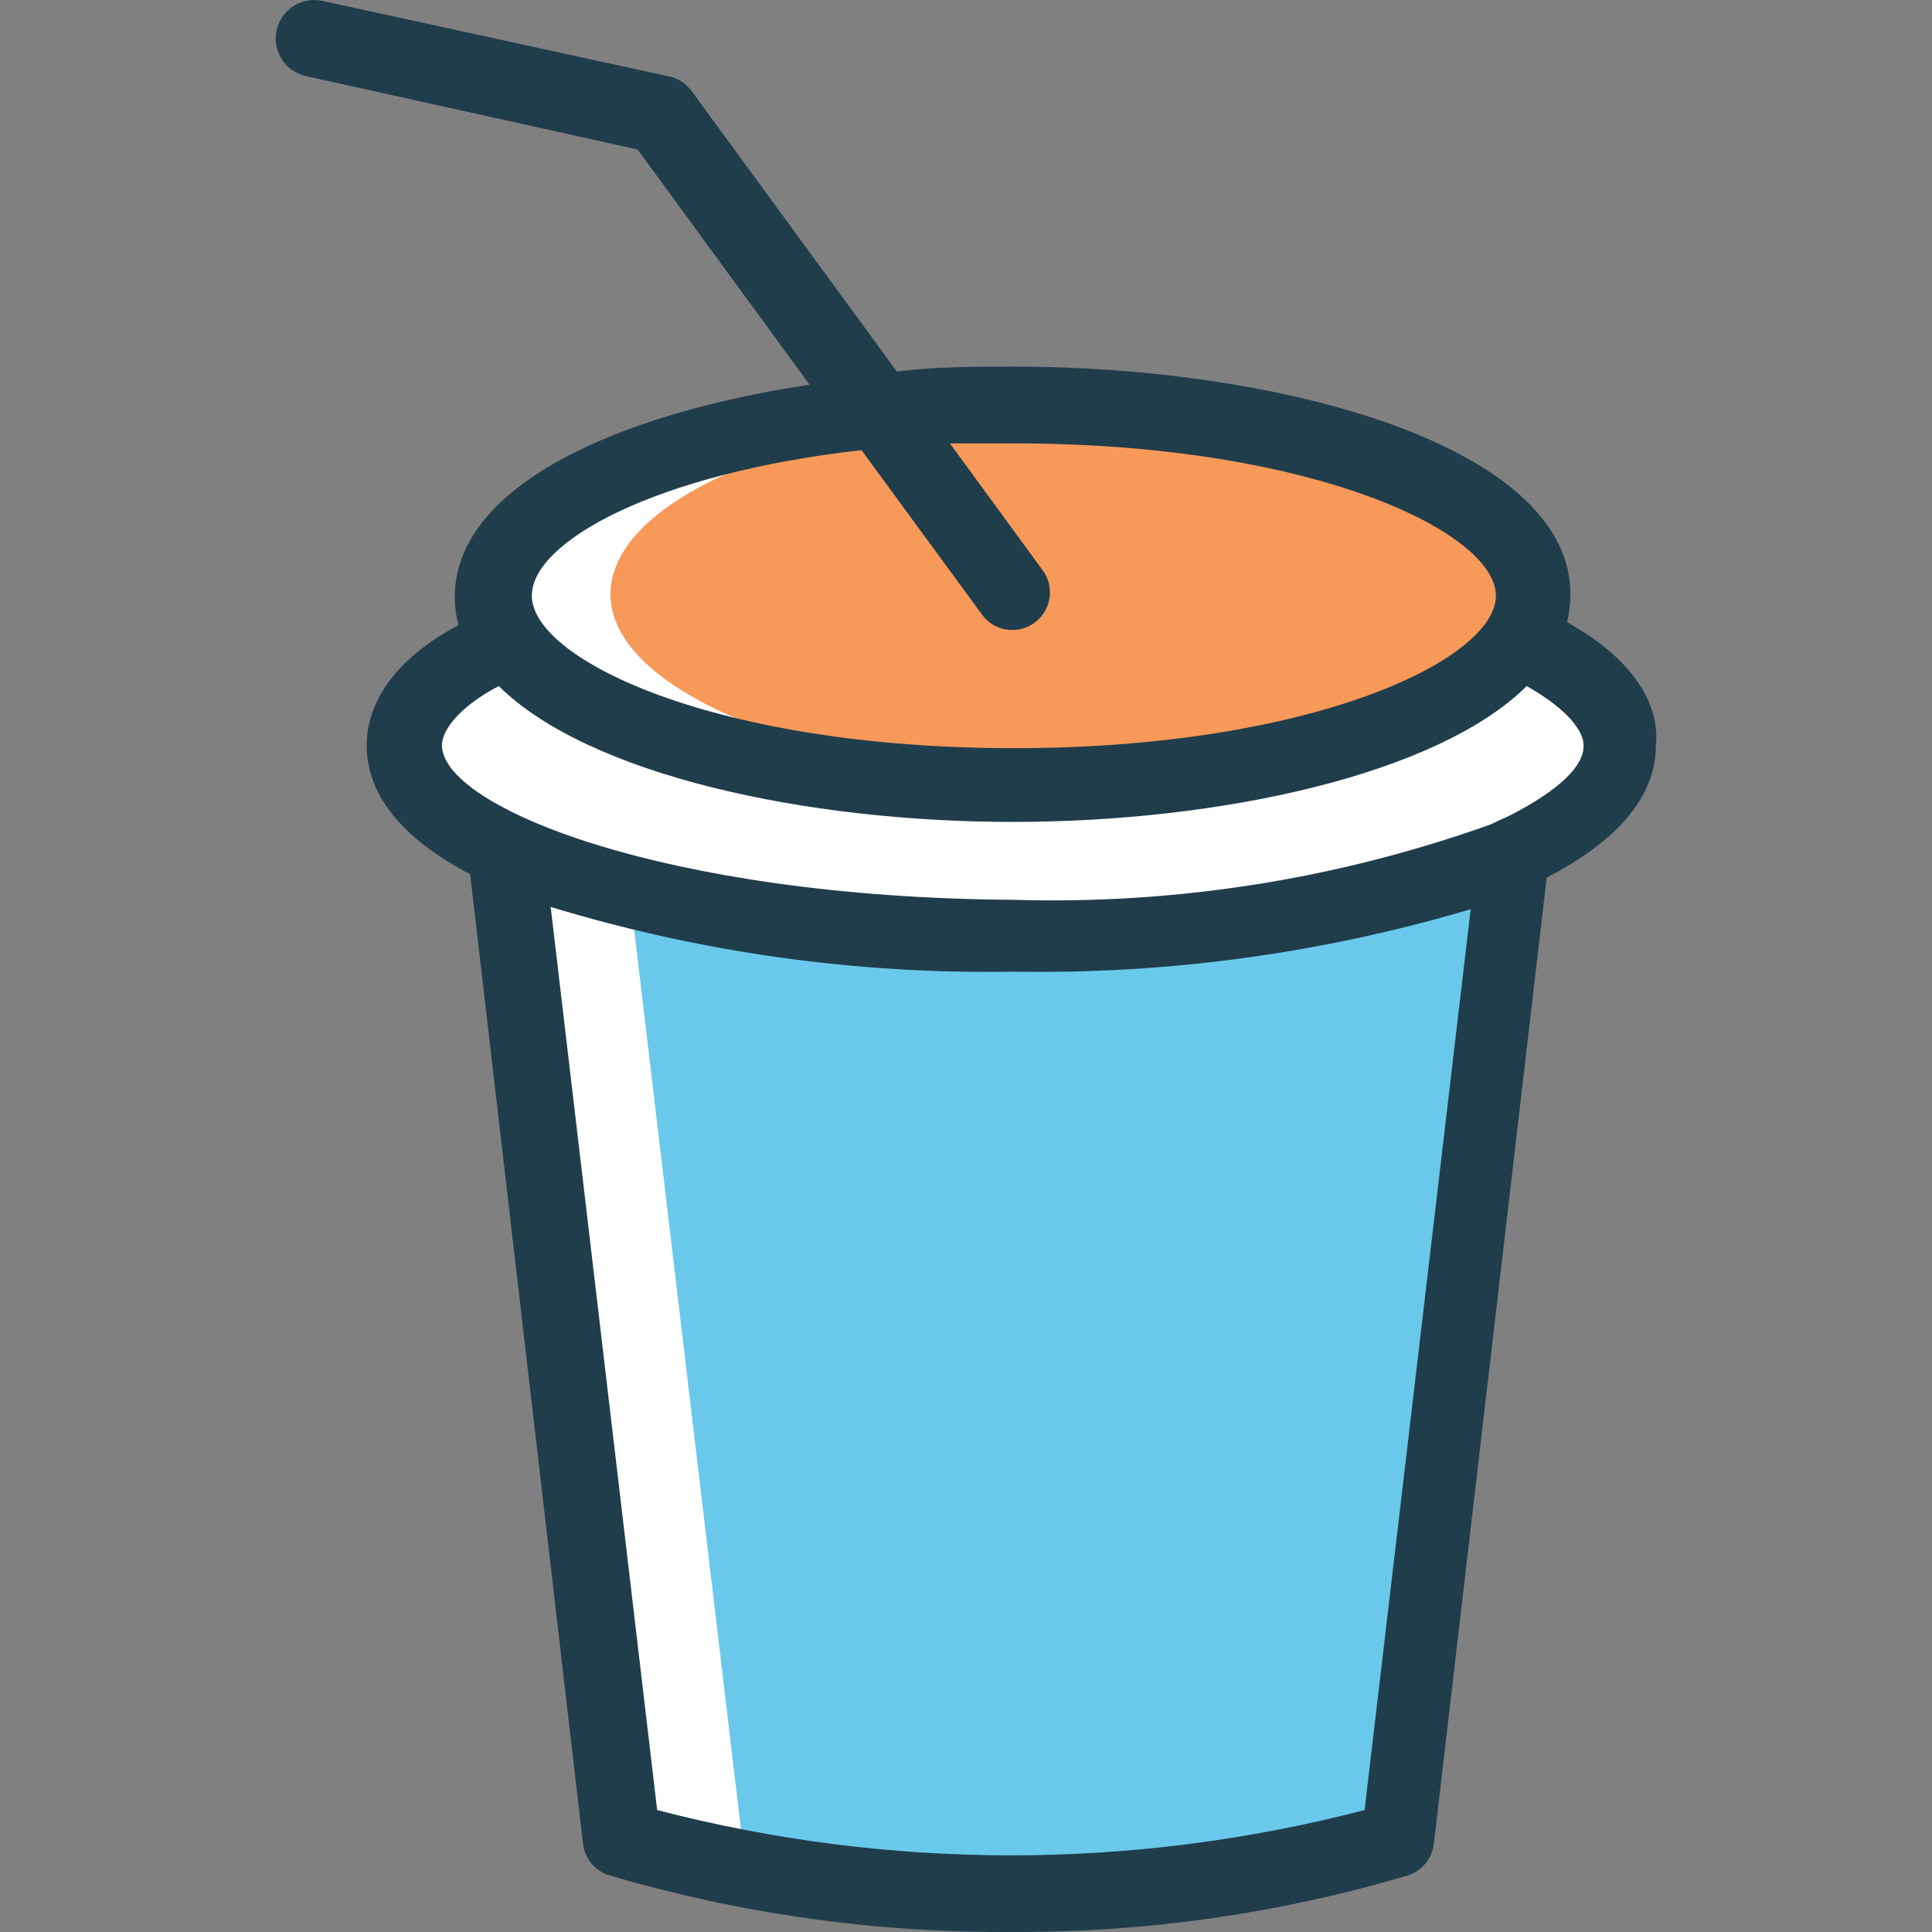 <?xml version="1.0" encoding="iso-8859-1"?>
<!-- Generator: Adobe Illustrator 19.0.0, SVG Export Plug-In . SVG Version: 6.00 Build 0)  -->
<svg version="1.1" id="Capa_1" xmlns="http://www.w3.org/2000/svg" xmlns:xlink="http://www.w3.org/1999/xlink" x="0px" y="0px"
	 viewBox="0 0 410.754 410.754" style="enable-background:new 0 0 410.754 410.754;" xml:space="preserve">
<rect x="0" y="0" width="410.754" height="410.754" fill="#808080" stroke="none"/>
<path style="fill:#FFFFFF;" d="M215.478,198.825c-71.28,0-129.52-18.16-129.52-40.4c0-4.72,2.8-12,16-19.52l5.28-2.96l4.32,4.24
	c16,16,57.76,26.56,104,26.56s87.6-10.72,104-26.56l4.32-4.24l5.28,2.96c13.28,7.52,16,14.8,16,19.52c0,8-6.72,15.2-20,21.68
	l-1.2,0.56h-1.28l-1.04,0.96l-1.36,0.48C294.998,192.825,256.918,198.825,215.478,198.825L215.478,198.825z"/>
<path style="fill:#F79959;" d="M215.478,166.745c-60.88,0-110.48-18.16-110.48-40.4c0-17.84,31.04-33.36,77.2-38.56l4.64-0.48
	l14.88-0.72h13.92c60.72-0.64,110.32,17.52,110.32,39.76S276.358,166.745,215.478,166.745L215.478,166.745z"/>
<path style="fill:#FFFFFF;" d="M129.798,126.345c0-17.84,31.04-33.36,77.2-38.56l4.64-0.48l14.88-0.72h1.92c-4.16,0-8.4,0-12.72,0
	s-9.44,0-13.92,0l-14.88,0.72l-4.64,0.48c-46.16,5.2-77.2,20.72-77.2,38.56c0,22.32,49.52,40.4,110.48,40.4h12.4
	C172.758,164.265,129.798,147.145,129.798,126.345z"/>
<path style="fill:#6AC9EA;" d="M216.438,402.505c-26.586,0.044-53.068-3.317-78.8-10l-5.2-1.44l-24.8-209.84l12.08,4.16
	c31.11,9.414,63.503,13.895,96,13.28c31.876,0.56,63.653-3.729,94.24-12.72l12-4l-24.56,209.12l-5.2,1.44
	C267.514,399.253,242.028,402.617,216.438,402.505L216.438,402.505z"/>
<path style="fill:#FFFFFF;" d="M133.958,190.345l-14.48-4.88l-11.84-4.24l24.72,209.92l5.2,1.44c4.32,1.2,11.52,2.96,20.96,4.64
	L133.958,190.345z"/>
<path style="fill:#203D4C;" d="M333.158,132.265c0.485-1.936,0.727-3.924,0.72-5.92c0-31.44-61.04-48.4-118.48-48.4
	c-8,0-16.56,0-24.72,1.04l-43.68-59.68c-1.219-1.647-3.022-2.764-5.04-3.12l-73.44-16c-4.418-0.95-8.77,1.862-9.72,6.28
	s1.862,8.77,6.28,9.72l70.48,15.6l36.56,50c-41.28,6.24-75.44,21.68-75.44,45.2c0.013,1.999,0.282,3.989,0.8,5.92
	c-15.68,8.32-19.52,18.48-19.52,25.52c0,10.96,8,20.08,22,27.44l24,206.16c0.372,3.081,2.492,5.669,5.44,6.64
	c27.943,8.241,56.949,12.311,86.08,12.08c28.356,0.115,56.577-3.928,83.76-12c3.034-0.931,5.232-3.567,5.6-6.72l24-205.44
	c14.32-7.44,23.2-16.72,23.2-28.08C352.838,151.385,349.158,141.225,333.158,132.265L333.158,132.265z M183.158,95.705l25.92,35.36
	c2.829,3.394,7.873,3.853,11.267,1.024c3.099-2.583,3.79-7.068,1.613-10.464l-20-27.36h13.6c63.52,0,102.48,18.88,102.48,32.4
	s-38.96,32.4-102.48,32.4s-102.48-18.88-102.48-32.4C112.998,115.305,138.998,100.665,183.158,95.705L183.158,95.705z
	 M290.118,384.824c-49.311,12.845-101.089,12.845-150.4,0l-22.64-192c31.882,9.691,65.083,14.334,98.4,13.76
	c32.888,0.559,65.667-3.92,97.2-13.28L290.118,384.824z M321.318,173.224l-4.48,2.08c-32.493,11.61-66.871,17.036-101.36,16
	c-74.08-0.48-121.52-19.68-121.52-32.88c0-2.96,3.36-8,12.08-12.56c19.12,18.88,65.2,28.88,109.28,28.88s90.16-10,109.28-28.88
	c8.72,4.96,12.08,9.6,12.08,12.56C336.838,162.904,331.318,168.024,321.318,173.224L321.318,173.224z"/>
<g>
</g>
<g>
</g>
<g>
</g>
<g>
</g>
<g>
</g>
<g>
</g>
<g>
</g>
<g>
</g>
<g>
</g>
<g>
</g>
<g>
</g>
<g>
</g>
<g>
</g>
<g>
</g>
<g>
</g>
</svg>
